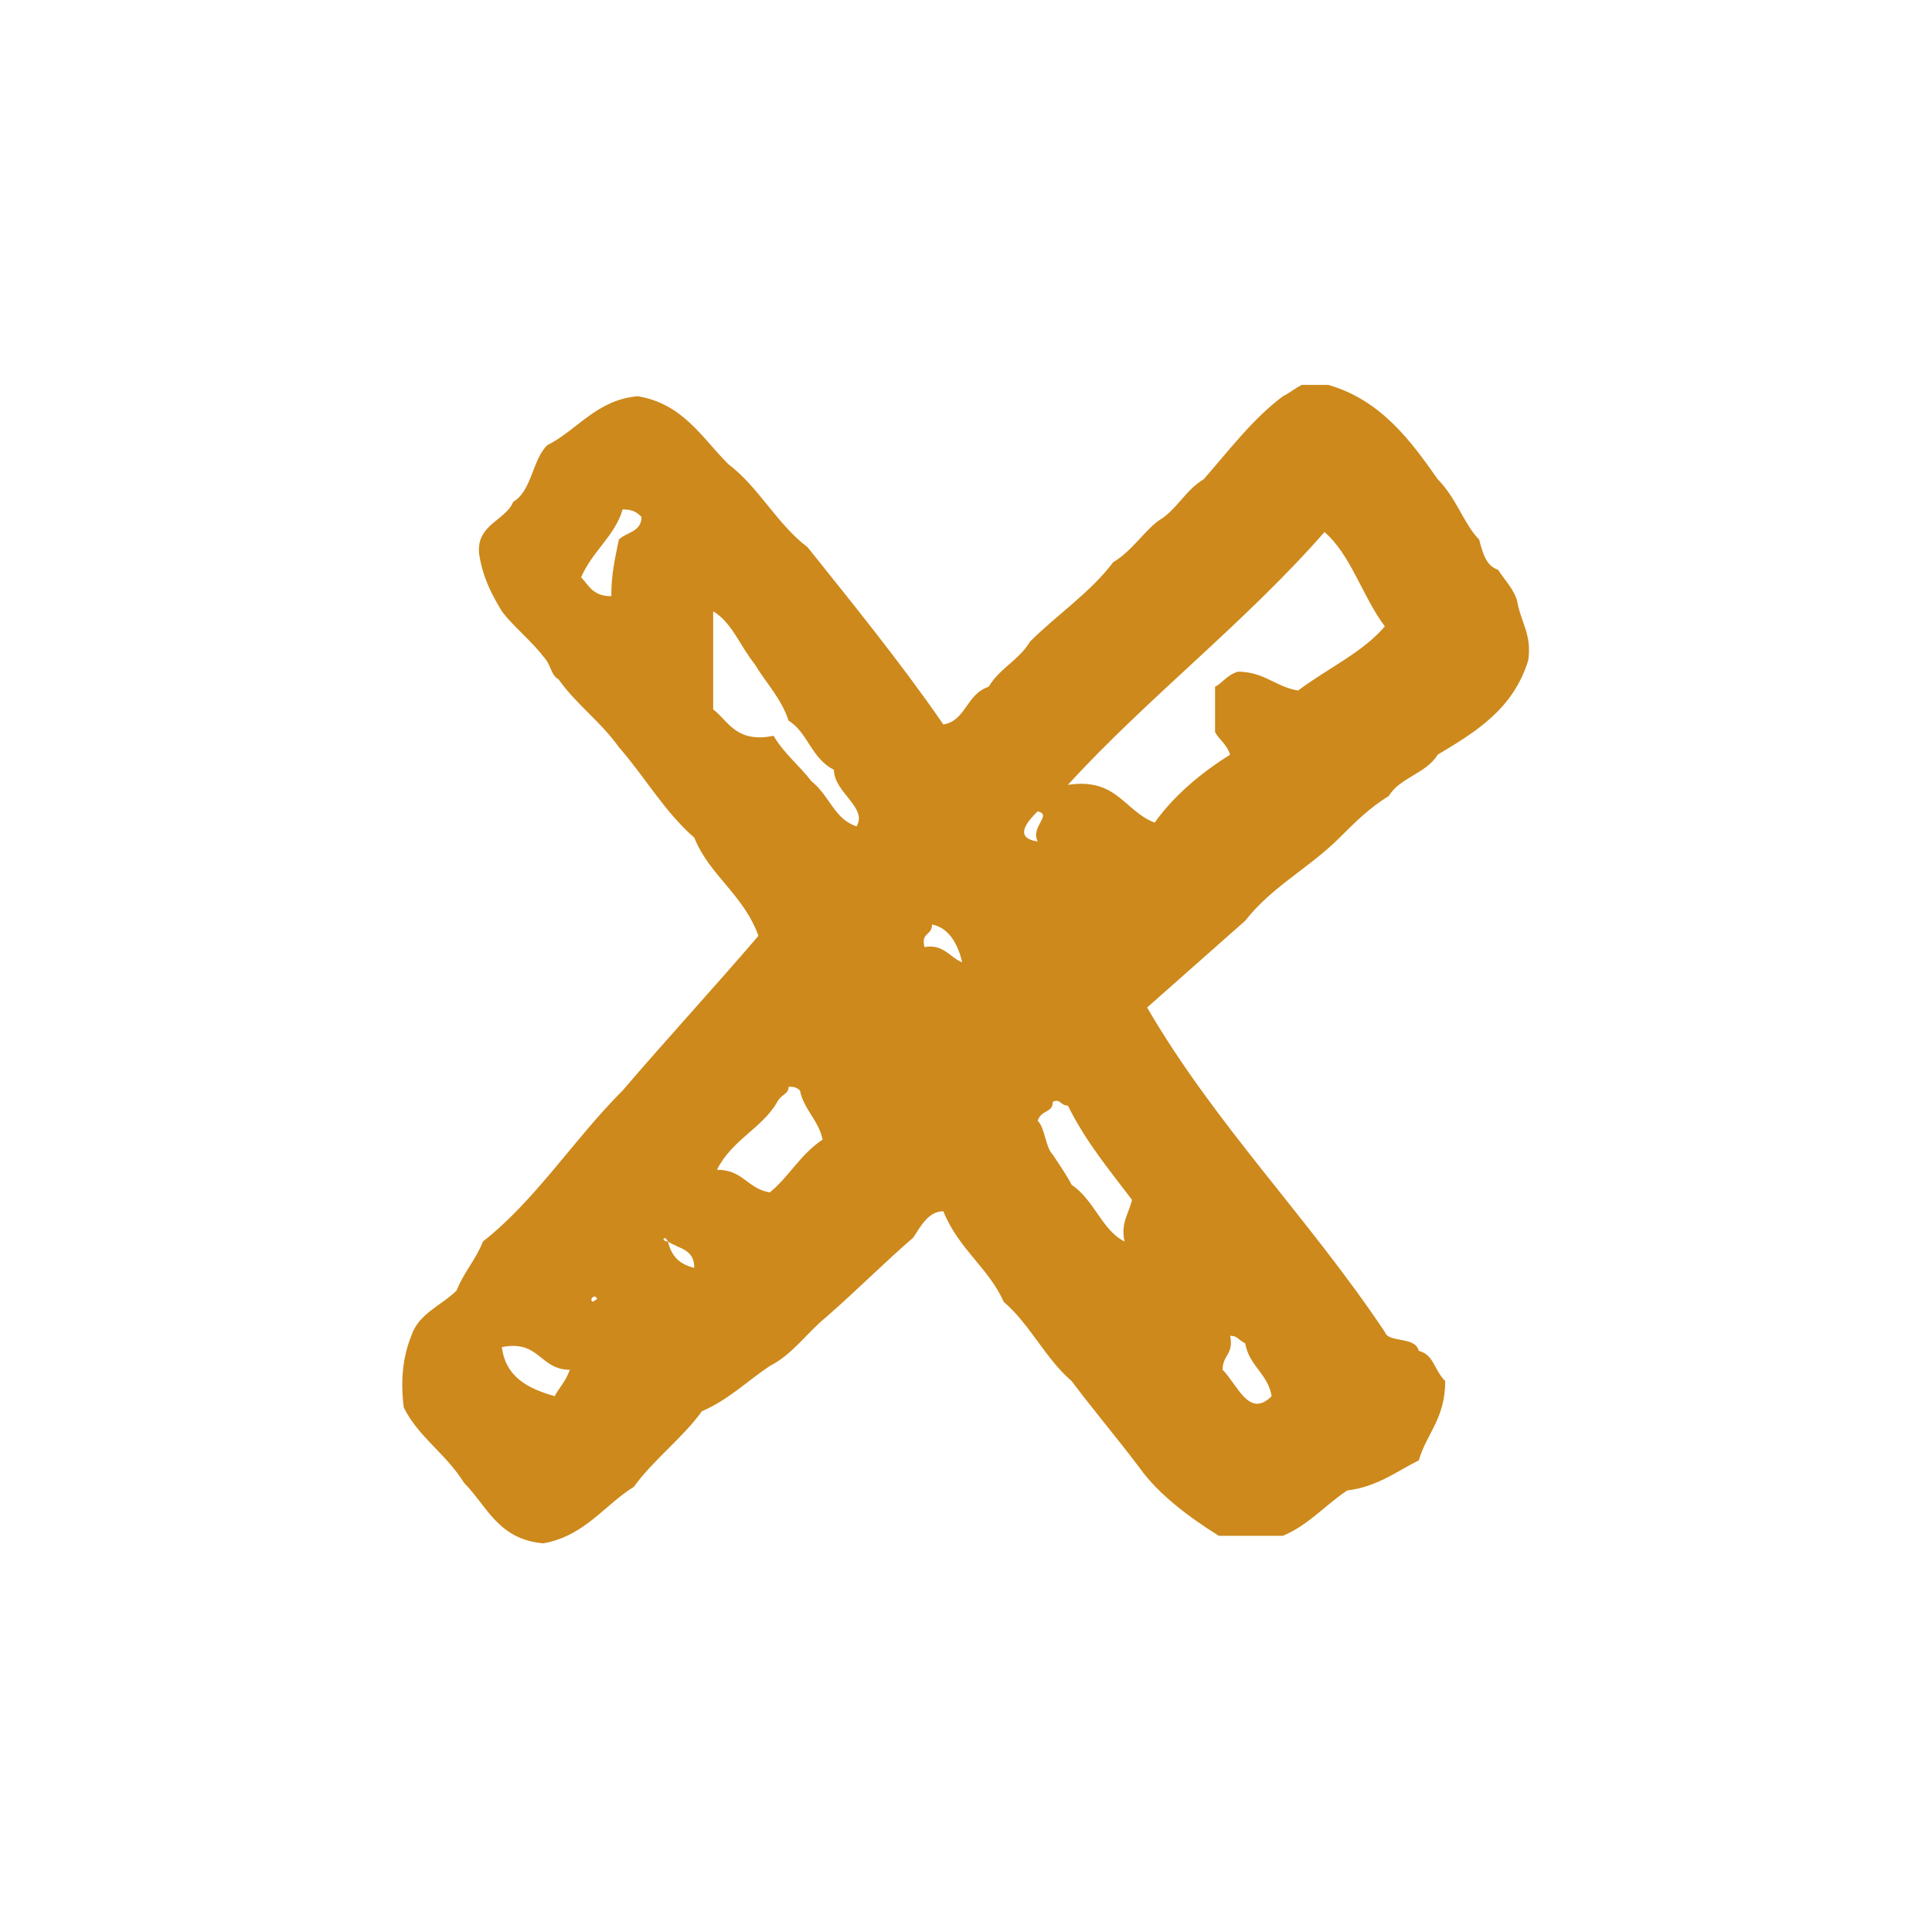 <?xml version="1.0" encoding="utf-8"?>
<!-- Generator: Adobe Illustrator 18.1.1, SVG Export Plug-In . SVG Version: 6.00 Build 0)  -->
<svg version="1.1" id="Layer_1" xmlns="http://www.w3.org/2000/svg" xmlns:xlink="http://www.w3.org/1999/xlink" x="0px" y="0px"
	 width="28px" height="28px" viewBox="0 0 512 512" xml:space="preserve">
	 <style type="text/css">
	 	.st0{fill:#cd891b;}
	 </style>
	 <path class="st0" d="m402 159c-1-3-3-5-5-8c-3-1-4-4-5-8c-4-4-6-11-11-16c-7-10-15-21-29-25l-7 0c-2 1-3 2-5 3c-8 6-14 14-21 22c-5 3-7 8-12 11c-4 3-7 8-12 11c-6 8-15 14-22 21c-3 5-8 7-11 12c-6 2-6 9-12 10c-11-16-24-32-36-47c-8-6-13-16-21-22c-7-7-12-16-24-18c-11 1-16 9-24 13c-4 4-4 12-9 15c-2 5-10 6-9 14c1 6 3 10 6 15c3 4 8 8 11 12c2 2 2 5 4 6c5 7 11 11 16 18c7 8 12 17 20 24c4 10 13 15 17 26c-12 14-24 27-36 41c-13 13-23 29-37 40c-2 5-5 8-7 13c-4 4-10 6-12 12c-2 5-3 11-2 19c4 8 11 12 16 20c6 6 9 15 21 16c11-2 16-10 24-15c5-7 13-13 18-20c7-3 12-8 18-12c6-3 10-9 15-13c8-7 16-15 23-21c2-3 4-7 8-7c4 10 12 15 16 24c7 6 11 15 18 21c6 8 12 15 18 23c5 7 13 13 21 18l17 0c7-3 11-8 17-12c8-1 13-5 19-8c2-7 7-11 7-21c-3-3-3-7-7-8c-1-4-8-2-9-5c-20-30-45-55-63-86c9-8 17-15 26-23c7-9 17-14 25-22c4-4 8-8 13-11c3-5 10-6 13-11c10-6 20-12 24-25c1-7-2-10-3-16z m-238-16c-1 5-2 9-2 15c-5 0-6-3-8-5c3-7 9-11 11-18c3 0 4 1 5 2c0 4-4 4-6 6z m-17 227c-7-2-13-5-14-13c10-2 10 6 18 6c-1 3-3 5-4 7z m10-25c-1-1 1-2 1-1c1 0-1 1-1 1z m20-16c-2 0-1-2 0 0c3 2 7 2 7 7c-4-1-6-3-7-7z m27-13c-6-1-7-6-14-6c4-8 12-11 16-18c1-2 3-2 3-4c1 0 2 0 3 1c1 5 5 8 6 13c-6 4-9 10-14 14z m23-97c-6-2-7-8-12-12c-3-4-7-7-10-12c-10 2-12-4-16-7l0-26c5 3 7 9 11 14c3 5 7 9 9 15c5 3 6 10 12 13c0 6 9 10 6 15z m18 32c-1-4 2-3 2-6c5 1 7 6 8 10c-3-1-5-5-10-4z m81 103c2 0 2 1 4 2c1 6 6 8 7 14c-6 6-9-3-13-7c0-4 3-4 2-9z m-51-139c4 1-2 4 0 8c-7-1-2-6 0-8z m23 114c-6-3-8-11-14-15c-1-2-3-5-5-8c-2-2-2-7-4-9c1-3 4-2 4-5c2-1 2 1 4 1c5 10 11 17 17 25c-1 4-3 6-2 11z m46-146c-6-1-9-5-16-5c-3 1-4 3-6 4l0 12c1 2 3 3 4 6c-8 5-15 11-20 18c-8-3-10-12-23-10c21-23 47-43 68-67c7 6 10 17 16 25c-6 7-15 11-23 17z"/>
</svg>
